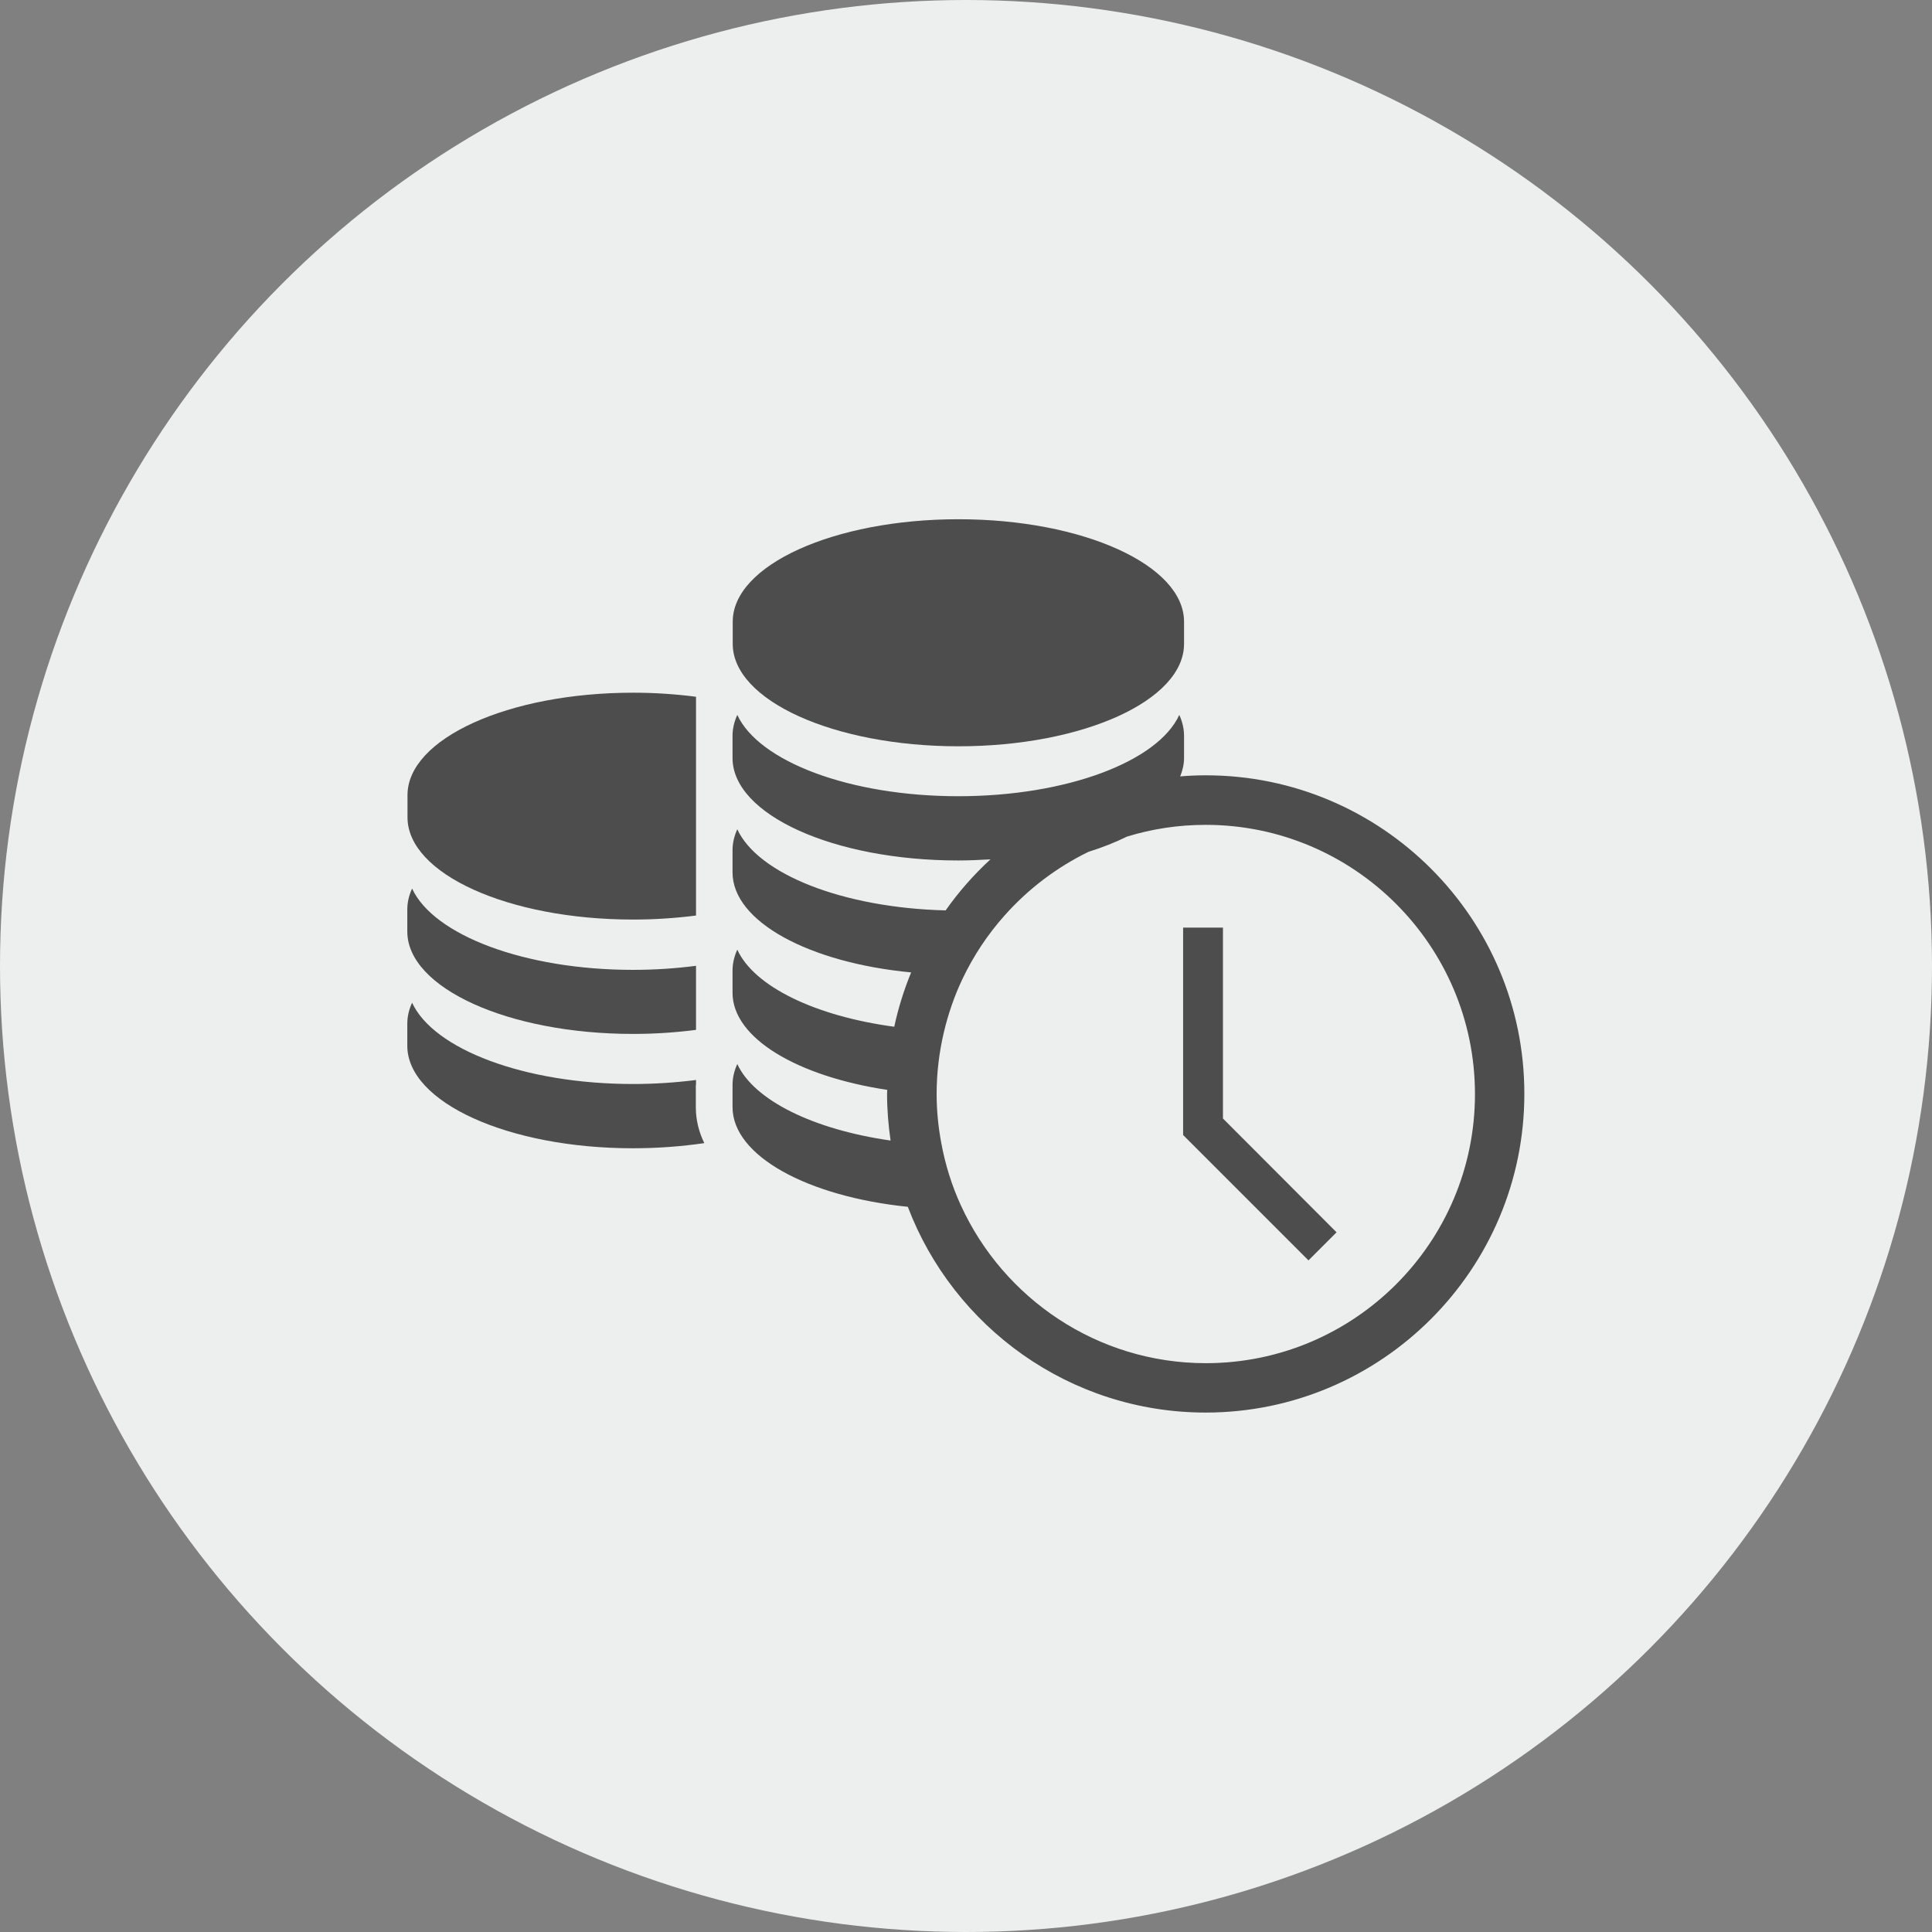 <svg width="50" height="50" viewBox="0 0 50 50" fill="none" xmlns="http://www.w3.org/2000/svg">
<rect x="0" y="0" width="50" height="50" fill="#808080" stroke="none"/>
<circle cx="25" cy="25" r="25" fill="#EDEEEE"/>
<path d="M16.384 23.798C16.949 23.798 17.495 23.76 18.013 23.694V18.032C17.495 17.965 16.949 17.927 16.384 17.927C13.158 17.927 10.546 19.115 10.546 20.578V21.152C10.546 22.616 13.158 23.798 16.384 23.798Z" fill="#4D4D4D"/>
<path d="M16.384 26.758C16.949 26.758 17.495 26.72 18.013 26.653V24.995C17.495 25.062 16.949 25.1 16.384 25.1C13.567 25.1 11.22 24.197 10.665 22.996C10.584 23.171 10.541 23.352 10.541 23.537V24.112C10.546 25.57 13.158 26.758 16.384 26.758Z" fill="#4D4D4D"/>
<path d="M18.013 28.078V27.95C17.495 28.016 16.949 28.054 16.384 28.054C13.567 28.054 11.22 27.152 10.665 25.95C10.584 26.126 10.541 26.306 10.541 26.491V27.066C10.541 28.529 13.153 29.717 16.379 29.717C17.025 29.717 17.642 29.669 18.227 29.584C18.084 29.289 18.008 28.98 18.008 28.657V28.078H18.013Z" fill="#4D4D4D"/>
<path d="M24.805 19.314C28.031 19.314 30.643 18.127 30.643 16.664V16.089C30.643 14.626 28.031 13.438 24.805 13.438C21.58 13.438 18.963 14.626 18.963 16.089V16.664C18.963 18.127 21.58 19.314 24.805 19.314Z" fill="#4D4D4D"/>
<path d="M31.208 20.065C30.985 20.065 30.762 20.074 30.543 20.093C30.605 19.941 30.643 19.78 30.643 19.618V19.044C30.643 18.858 30.6 18.678 30.52 18.502C29.968 19.704 27.617 20.606 24.8 20.606C21.984 20.606 19.637 19.704 19.081 18.502C19.001 18.678 18.958 18.858 18.958 19.044V19.618C18.958 21.081 21.57 22.269 24.8 22.269C25.085 22.269 25.361 22.255 25.632 22.24C25.2 22.639 24.81 23.081 24.473 23.561C21.803 23.494 19.613 22.616 19.081 21.461C19.001 21.637 18.958 21.817 18.958 22.003V22.578C18.958 23.851 20.939 24.915 23.58 25.166C23.395 25.617 23.247 26.088 23.143 26.572C21.1 26.297 19.518 25.532 19.081 24.577C19.001 24.753 18.958 24.933 18.958 25.119V25.694C18.958 26.867 20.635 27.855 22.962 28.206C22.962 28.239 22.957 28.273 22.957 28.311C22.957 28.719 22.991 29.123 23.048 29.517C21.053 29.232 19.514 28.477 19.081 27.537C19.001 27.712 18.958 27.893 18.958 28.078V28.653C18.958 29.912 20.896 30.966 23.494 31.232C24.677 34.343 27.684 36.557 31.203 36.557C35.749 36.557 39.45 32.856 39.45 28.311C39.454 23.765 35.759 20.065 31.208 20.065ZM31.208 35.279C28.396 35.279 25.969 33.602 24.867 31.194C24.634 30.686 24.463 30.144 24.359 29.574C24.283 29.166 24.24 28.743 24.24 28.316V28.311C24.24 27.765 24.306 27.233 24.425 26.724C24.539 26.24 24.701 25.77 24.91 25.332C25.195 24.734 25.561 24.183 25.997 23.694C26.605 23.01 27.342 22.449 28.168 22.046C28.534 21.931 28.866 21.799 29.166 21.651C29.812 21.452 30.496 21.347 31.203 21.347C35.046 21.347 38.172 24.473 38.172 28.316C38.172 32.158 35.051 35.279 31.208 35.279Z" fill="#4D4D4D"/>
<path d="M31.65 24.007H30.619V29.375L33.863 32.619L34.59 31.892L31.65 28.947V24.007Z" fill="#4D4D4D"/>
</svg>
